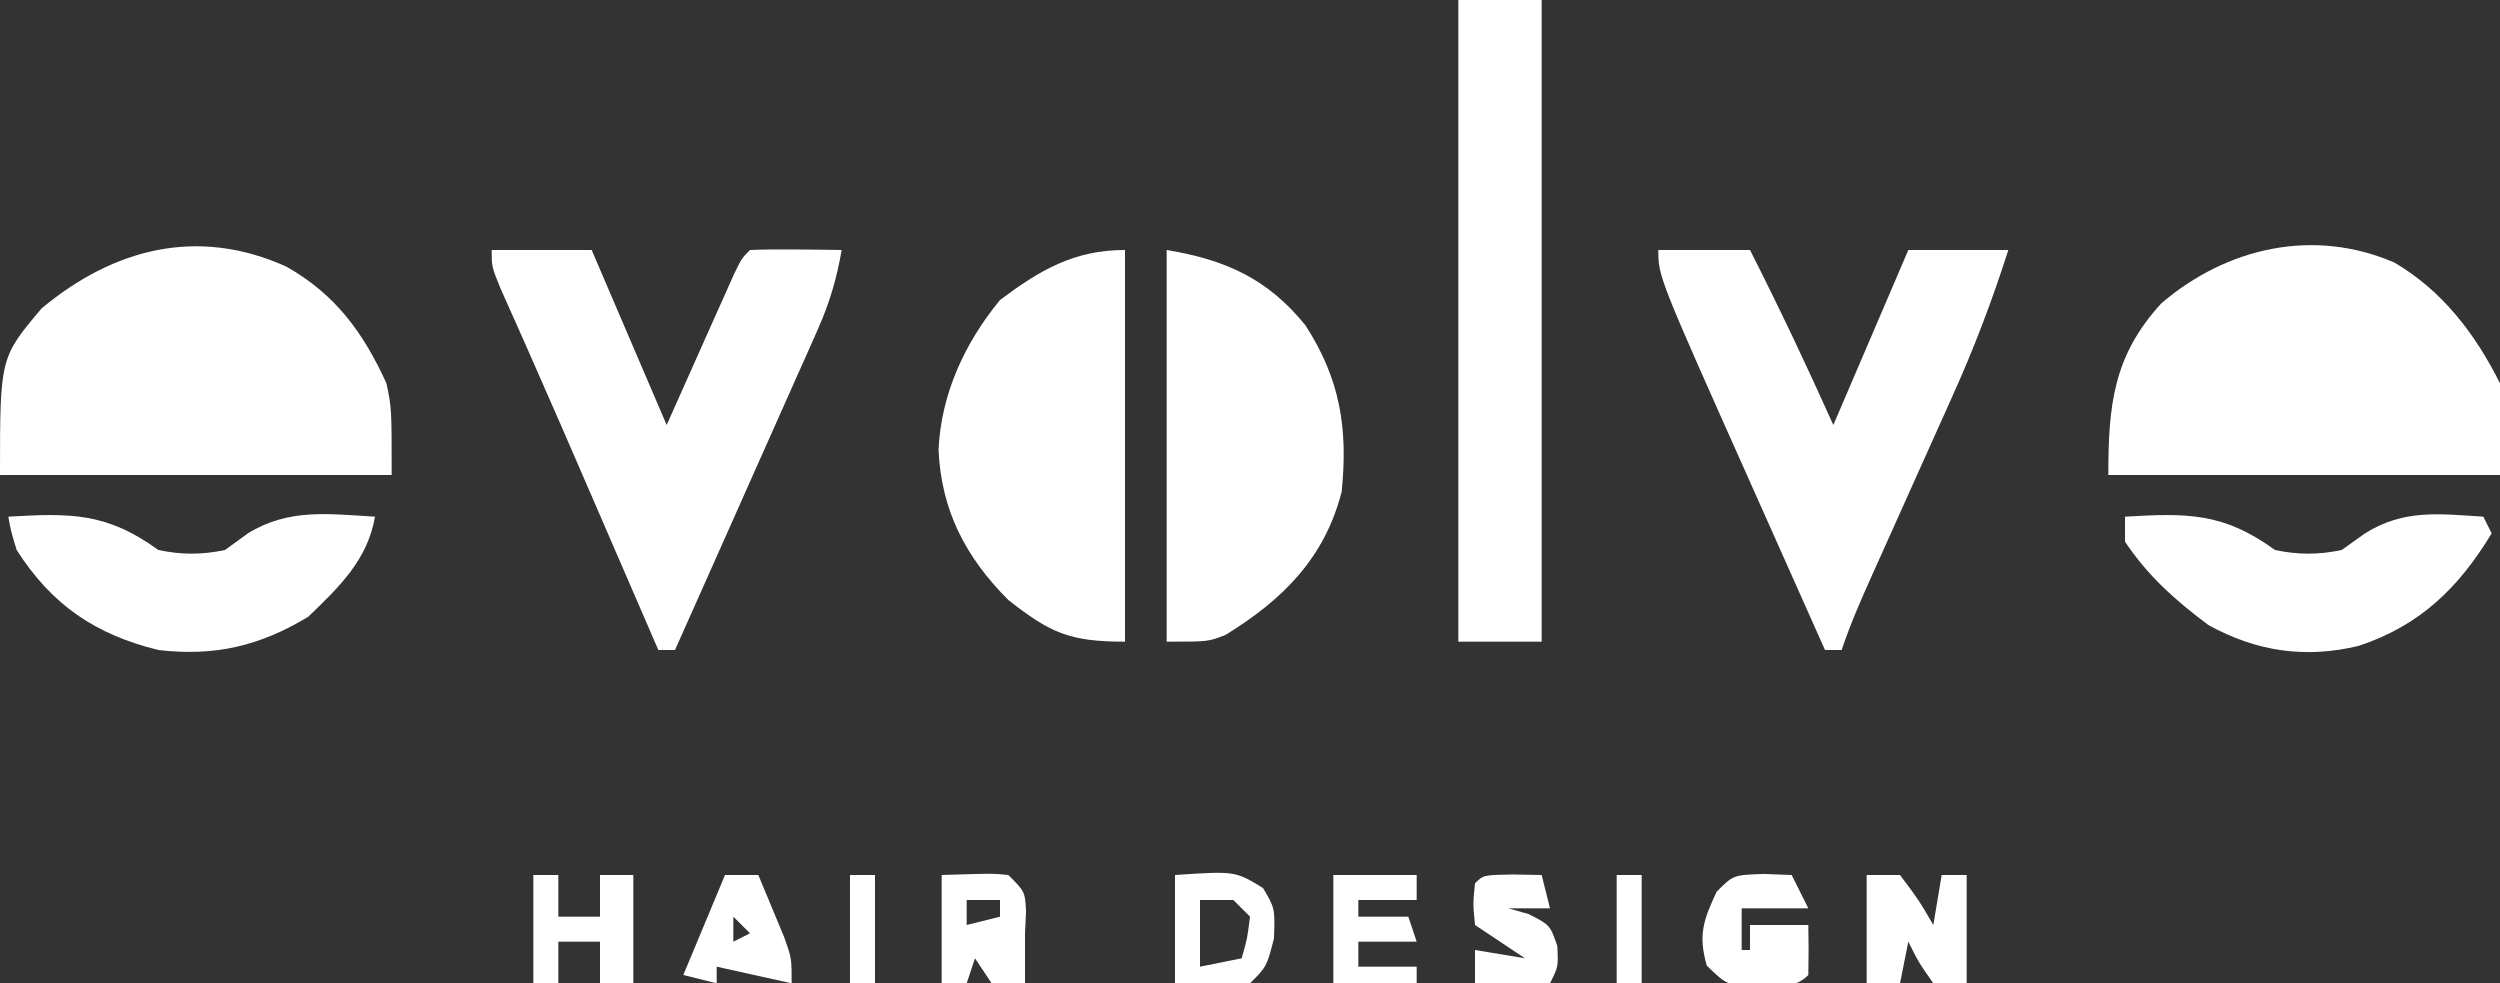 <?xml version="1.0" encoding="UTF-8"?>
<svg version="1.1" xmlns="http://www.w3.org/2000/svg" width="300" height="118">
<rect width="100%" height="100%" fill="#333333" stroke="none"/>
<path d="M0 0 C5.917 3.358 9.204 7.9 12 14 C12.625 17 12.625 17 12.625 25 C-2.885 25 -18.395 25 -34.375 25 C-34.375 10.92 -34.375 10.92 -29.375 5 C-20.723 -2.197 -10.644 -4.813 0 0 Z " fill="#FFFFFF" transform="translate(34.375,32)"/>
<path d="M0 0 C5.786 3.382 9.735 8.596 12.688 14.5 C12.688 18.13 12.688 21.76 12.688 25.5 C-2.822 25.5 -18.332 25.5 -34.312 25.5 C-34.312 17.185 -33.732 11.181 -27.938 4.887 C-20.08 -1.819 -9.692 -4.181 0 0 Z " fill="#FFFFFF" transform="translate(287.312,31.5)"/>
<path d="M0 0 C3.96 0 7.92 0 12 0 C14.97 6.93 17.94 13.86 21 21 C23.919 14.464 23.919 14.464 26.834 7.926 C27.197 7.116 27.56 6.307 27.934 5.473 C28.305 4.64 28.677 3.807 29.06 2.949 C30 1 30 1 31 0 C32.853 -0.072 34.708 -0.084 36.562 -0.062 C37.574 -0.053 38.586 -0.044 39.629 -0.035 C40.411 -0.024 41.194 -0.012 42 0 C41.41 3.411 40.55 6.356 39.142 9.515 C38.762 10.375 38.382 11.236 37.99 12.123 C37.579 13.037 37.169 13.952 36.746 14.895 C36.326 15.842 35.905 16.789 35.472 17.765 C34.132 20.783 32.785 23.798 31.438 26.812 C30.526 28.861 29.615 30.91 28.705 32.959 C26.475 37.975 24.24 42.988 22 48 C21.34 48 20.68 48 20 48 C19.643 47.175 19.286 46.35 18.918 45.5 C17.559 42.363 16.201 39.226 14.842 36.089 C13.942 34.01 13.042 31.93 12.142 29.851 C8.385 21.172 8.385 21.172 4.578 12.516 C4.249 11.773 3.921 11.031 3.582 10.266 C2.749 8.389 1.912 6.515 1.074 4.641 C0 2 0 2 0 0 Z " fill="#FFFFFF" transform="translate(59,30)"/>
<path d="M0 0 C3.63 0 7.26 0 11 0 C14.514 6.928 17.819 13.912 21 21 C23.97 14.07 26.94 7.14 30 0 C33.96 0 37.92 0 42 0 C40.062 6.064 37.867 11.853 35.242 17.648 C34.894 18.428 34.545 19.207 34.186 20.01 C33.086 22.467 31.981 24.921 30.875 27.375 C29.763 29.851 28.652 32.327 27.543 34.805 C26.855 36.338 26.167 37.87 25.476 39.402 C24.199 42.246 22.986 45.041 22 48 C21.34 48 20.68 48 20 48 C17.792 43.057 15.587 38.113 13.384 33.168 C12.636 31.49 11.887 29.813 11.138 28.135 C0 3.202 0 3.202 0 0 Z " fill="#FFFFFF" transform="translate(199,30)"/>
<path d="M0 0 C0 15.51 0 31.02 0 47 C-6.694 47 -8.959 45.948 -14 42 C-19.114 36.886 -22.048 31.259 -22.375 24 C-22.086 17.296 -19.222 11.135 -15 6 C-10.202 2.406 -6.121 0 0 0 Z " fill="#FFFFFF" transform="translate(135,30)"/>
<path d="M0 0 C3.3 0 6.6 0 10 0 C10 25.41 10 50.82 10 77 C6.7 77 3.4 77 0 77 C0 51.59 0 26.18 0 0 Z " fill="#FFFFFF" transform="translate(175,0)"/>
<path d="M0 0 C7.035 1.173 12.083 3.408 16.652 9.035 C20.813 15.487 21.774 21.368 21 29 C18.971 36.961 13.932 41.967 7.062 46.191 C5 47 5 47 0 47 C0 31.49 0 15.98 0 0 Z " fill="#FFFFFF" transform="translate(140,30)"/>
<path d="M0 0 C7.471 -0.435 11.804 -0.506 18 4 C20.773 4.586 23.227 4.586 26 4 C26.907 3.34 27.815 2.68 28.75 2 C33.639 -1.009 38.4 -0.326 44 0 C43.105 5.197 39.696 8.441 36 12 C30.222 15.512 24.757 16.8 18 16 C10.443 14.143 5.213 10.596 1 4 C0.316 1.75 0.316 1.75 0 0 Z " fill="#FFFFFF" transform="translate(1,62)"/>
<path d="M0 0 C7.471 -0.435 11.804 -0.506 18 4 C20.773 4.586 23.227 4.585 26 4 C26.928 3.34 27.856 2.68 28.812 2 C33.437 -0.902 37.679 -0.341 43 0 C43.495 0.99 43.495 0.99 44 2 C40.058 8.519 35.422 13.05 28.07 15.496 C21.67 17.054 15.759 16.191 10 13 C6.055 10.052 2.738 7.107 0 3 C0 2.01 0 1.02 0 0 Z " fill="#FFFFFF" transform="translate(255,62)"/>
<path d="M0 0 C1.32 0 2.64 0 4 0 C6.25 3 6.25 3 8 6 C8.33 4.02 8.66 2.04 9 0 C9.99 0 10.98 0 12 0 C12 4.29 12 8.58 12 13 C10.68 13 9.36 13 8 13 C6.25 10.5 6.25 10.5 5 8 C4.67 9.65 4.34 11.3 4 13 C2.68 13 1.36 13 0 13 C0 8.71 0 4.42 0 0 Z " fill="#FFFFFF" transform="translate(224,105)"/>
<path d="M0 0 C1.671 0.062 1.671 0.062 3.375 0.125 C4.035 1.445 4.695 2.765 5.375 4.125 C2.735 4.125 0.095 4.125 -2.625 4.125 C-2.625 5.775 -2.625 7.425 -2.625 9.125 C-2.295 9.125 -1.965 9.125 -1.625 9.125 C-1.625 8.135 -1.625 7.145 -1.625 6.125 C0.685 6.125 2.995 6.125 5.375 6.125 C5.418 8.125 5.416 10.125 5.375 12.125 C3.796 13.704 2.182 13.408 0 13.5 C-4.295 13.445 -4.295 13.445 -6.812 11 C-7.855 7.311 -7.228 5.559 -5.625 2.125 C-3.625 0.125 -3.625 0.125 0 0 Z " fill="#FFFFFF" transform="translate(211.625,104.875)"/>
<path d="M0 0 C0.99 0 1.98 0 3 0 C3 1.65 3 3.3 3 5 C4.65 5 6.3 5 8 5 C8 3.35 8 1.7 8 0 C9.32 0 10.64 0 12 0 C12 4.29 12 8.58 12 13 C10.68 13 9.36 13 8 13 C8 11.35 8 9.7 8 8 C6.35 8 4.7 8 3 8 C3 9.65 3 11.3 3 13 C2.01 13 1.02 13 0 13 C0 8.71 0 4.42 0 0 Z " fill="#FFFFFF" transform="translate(64,105)"/>
<path d="M0 0 C7.212 -0.481 7.212 -0.481 10.562 1.562 C12 4 12 4 11.875 7.625 C11 11 11 11 9 13 C5.982 13.272 3.036 13.087 0 13 C0 8.71 0 4.42 0 0 Z M3 3 C3 5.64 3 8.28 3 11 C4.65 10.67 6.3 10.34 8 10 C8.68 7.603 8.68 7.603 9 5 C8.34 4.34 7.68 3.68 7 3 C5.68 3 4.36 3 3 3 Z " fill="#FFFFFF" transform="translate(141,105)"/>
<path d="M0 0 C6.055 -0.195 6.055 -0.195 8 0 C10 2 10 2 10.125 4.375 C10.084 5.241 10.043 6.107 10 7 C10 8.32 10 9.64 10 11 C10 11.66 10 12.32 10 13 C8.68 13 7.36 13 6 13 C5.34 12.01 4.68 11.02 4 10 C3.67 10.99 3.34 11.98 3 13 C2.01 13 1.02 13 0 13 C0 8.71 0 4.42 0 0 Z M3 3 C3 3.99 3 4.98 3 6 C4.32 5.67 5.64 5.34 7 5 C7 4.34 7 3.68 7 3 C5.68 3 4.36 3 3 3 Z " fill="#FFFFFF" transform="translate(113,105)"/>
<path d="M0 0 C3.3 0 6.6 0 10 0 C10 0.99 10 1.98 10 3 C7.69 3 5.38 3 3 3 C3 3.66 3 4.32 3 5 C4.98 5 6.96 5 9 5 C9.33 5.99 9.66 6.98 10 8 C7.69 8 5.38 8 3 8 C3 8.99 3 9.98 3 11 C5.31 11 7.62 11 10 11 C10 11.66 10 12.32 10 13 C6.7 13 3.4 13 0 13 C0 8.71 0 4.42 0 0 Z " fill="#FFFFFF" transform="translate(160,105)"/>
<path d="M0 0 C1.32 0 2.64 0 4 0 C4.673 1.601 5.338 3.206 6 4.812 C6.371 5.706 6.742 6.599 7.125 7.52 C8 10 8 10 8 13 C3.545 12.01 3.545 12.01 -1 11 C-1 11.66 -1 12.32 -1 13 C-2.32 12.67 -3.64 12.34 -5 12 C-3.35 8.04 -1.7 4.08 0 0 Z M1 5 C1 5.99 1 6.98 1 8 C1.66 7.67 2.32 7.34 3 7 C2.34 6.34 1.68 5.68 1 5 Z " fill="#FFFFFF" transform="translate(87,105)"/>
<path d="M0 0 C1.134 0.021 2.269 0.041 3.438 0.062 C3.768 1.383 4.098 2.703 4.438 4.062 C2.788 4.062 1.137 4.062 -0.562 4.062 C0.242 4.289 1.046 4.516 1.875 4.75 C4.438 6.062 4.438 6.062 5.312 8.562 C5.438 11.062 5.438 11.062 4.438 13.062 C1.468 13.062 -1.502 13.062 -4.562 13.062 C-4.562 11.742 -4.562 10.422 -4.562 9.062 C-1.593 9.557 -1.593 9.557 1.438 10.062 C0.448 9.402 -0.542 8.742 -1.562 8.062 C-2.553 7.402 -3.542 6.742 -4.562 6.062 C-4.812 3.5 -4.812 3.5 -4.562 1.062 C-3.562 0.062 -3.562 0.062 0 0 Z " fill="#FFFFFF" transform="translate(181.562,104.938)"/>
<path d="M0 0 C0.99 0 1.98 0 3 0 C3 4.29 3 8.58 3 13 C2.01 13 1.02 13 0 13 C0 8.71 0 4.42 0 0 Z " fill="#FFFFFF" transform="translate(194,105)"/>
<path d="M0 0 C0.99 0 1.98 0 3 0 C3 4.29 3 8.58 3 13 C2.01 13 1.02 13 0 13 C0 8.71 0 4.42 0 0 Z " fill="#FFFFFF" transform="translate(102,105)"/>
</svg>
